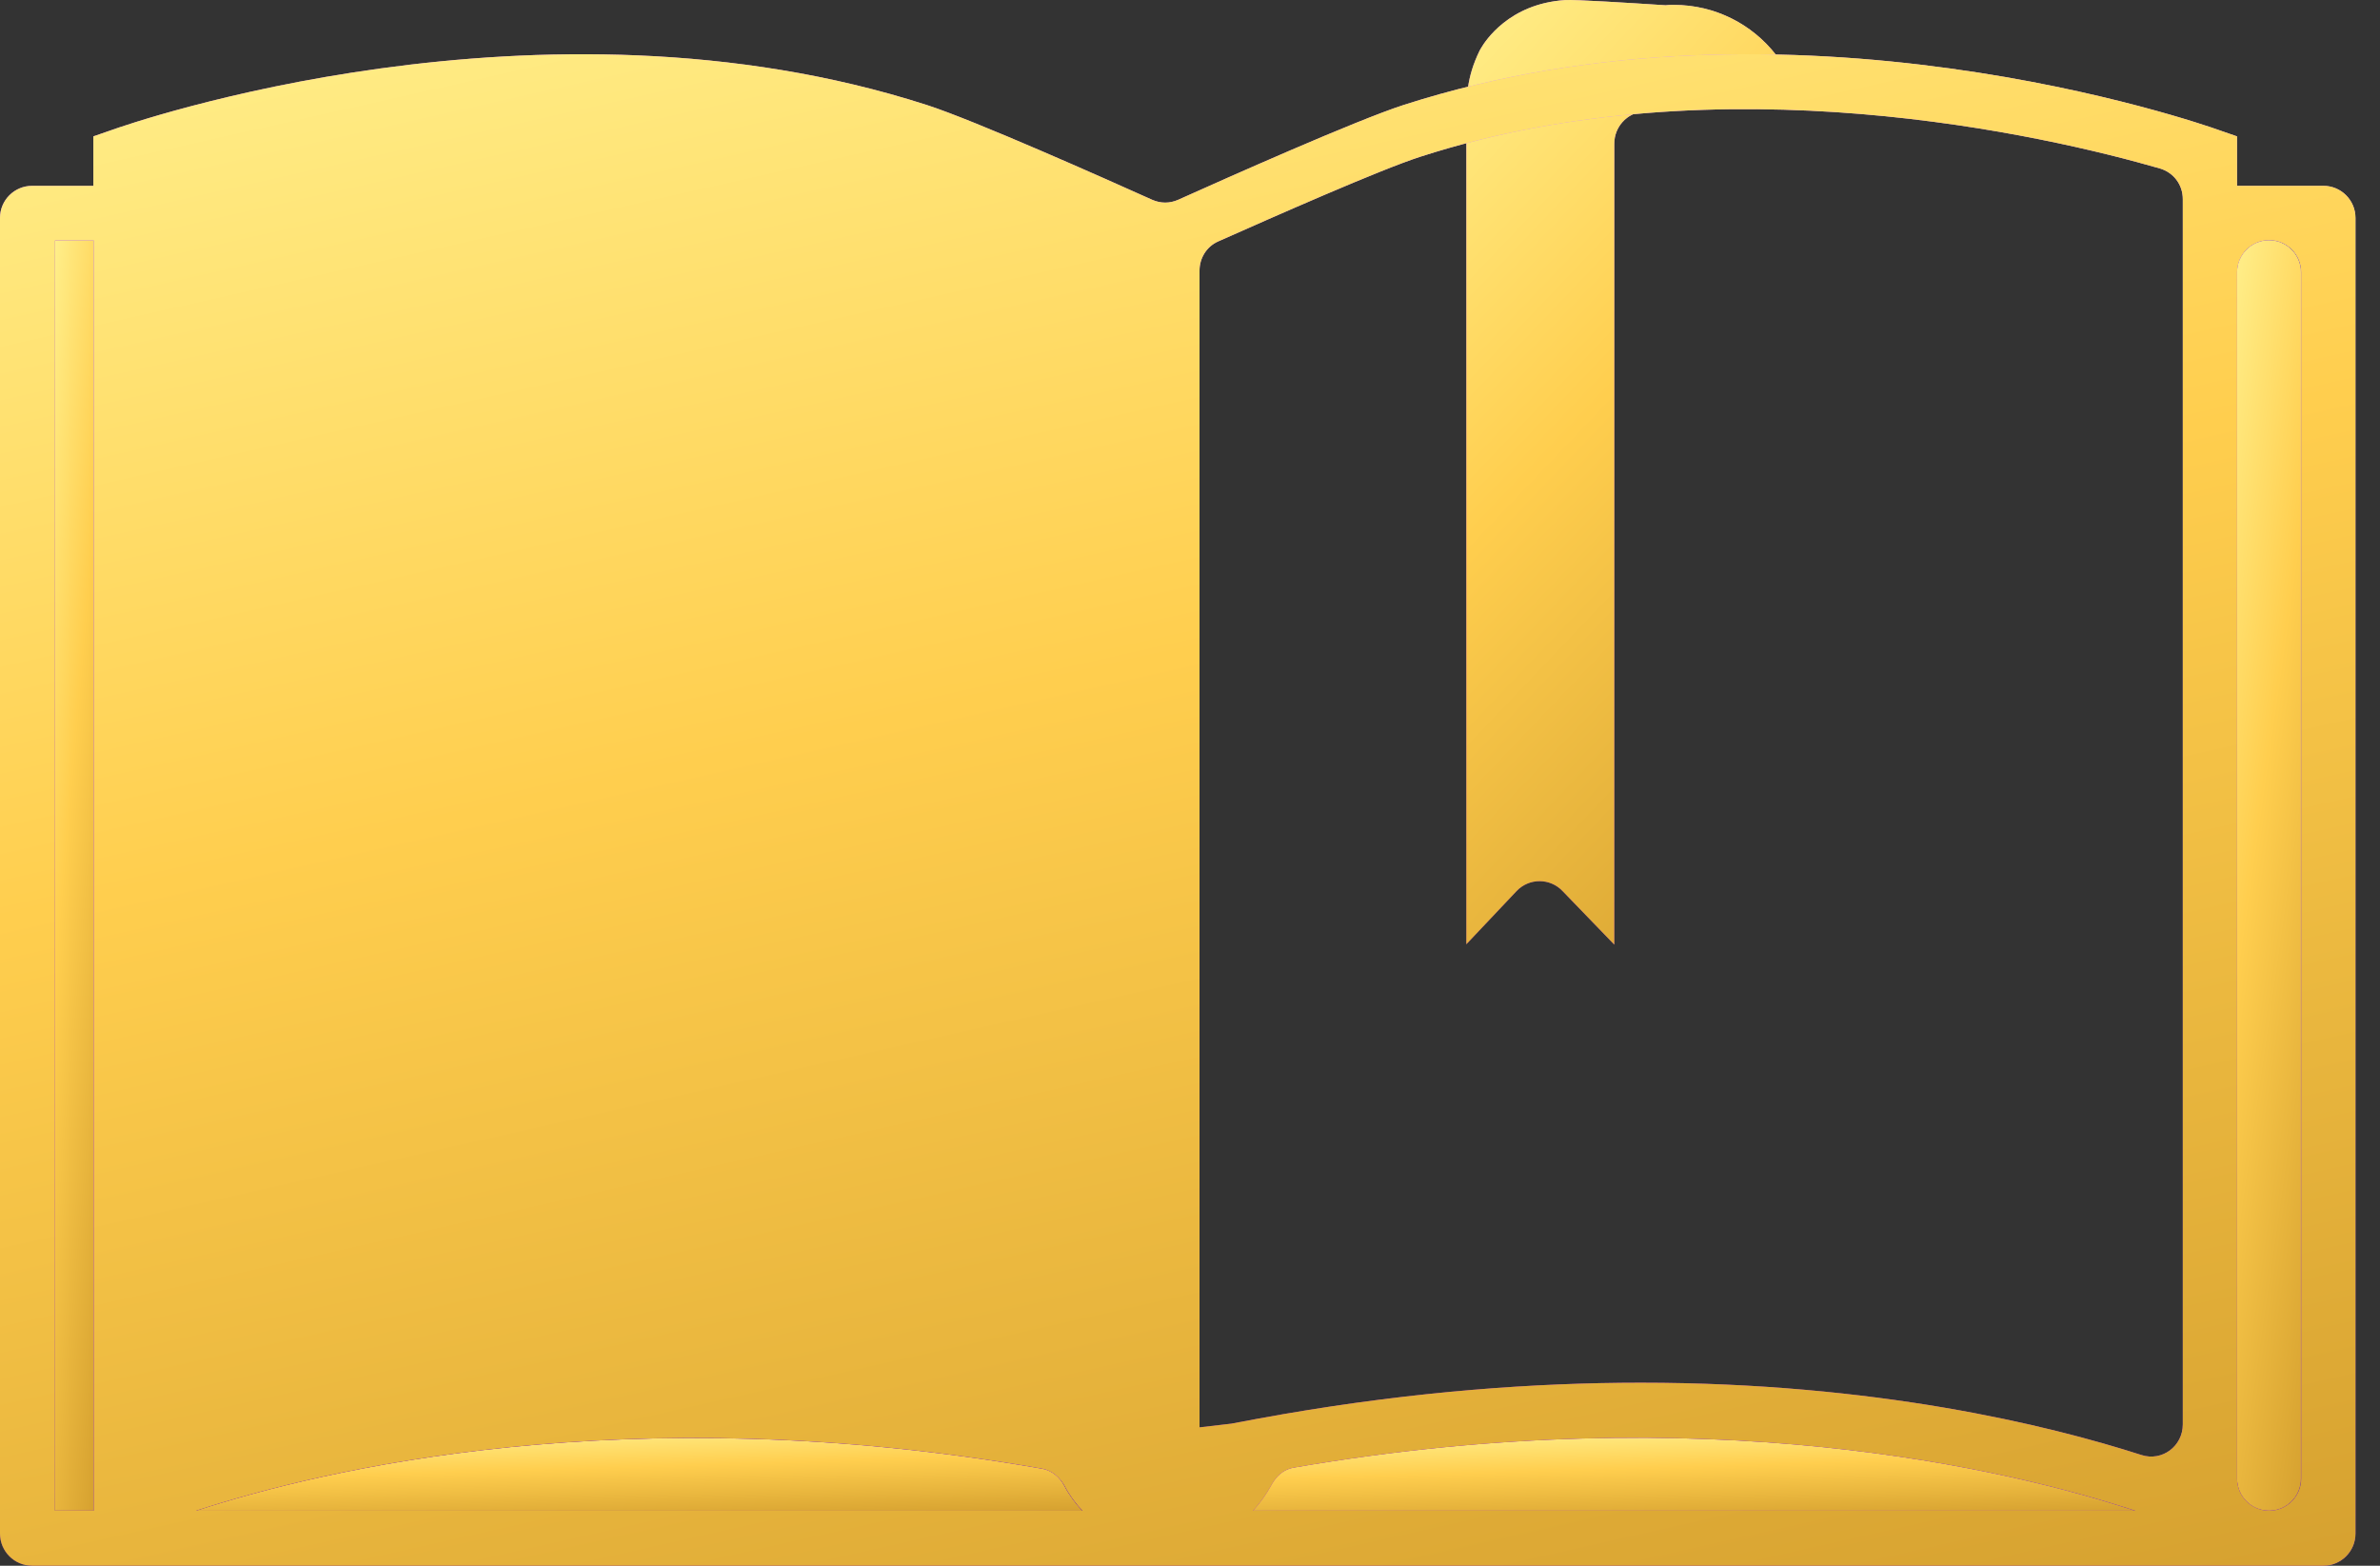 <svg width="76" height="50" viewBox="0 0 76 50" fill="none" xmlns="http://www.w3.org/2000/svg">
<rect x="0" y="0" width="76" height="50" fill="#333333" stroke="none"/>
<path d="M55.92 3.408C56.768 3.408 57.228 2.418 56.709 1.747C55.955 0.781 54.777 0.156 53.446 0.156C53.352 0.156 53.269 0.156 53.187 0.168C52.091 0.097 50.276 -0.02 49.97 0.003C48.191 0.121 47.425 1.311 47.295 1.535C47.284 1.558 47.26 1.594 47.248 1.617C46.824 2.489 46.824 3.114 46.824 3.915V30.154L48.427 28.457C48.827 28.033 49.499 28.033 49.899 28.457L51.549 30.165V4.586C51.549 4.056 51.949 3.608 52.48 3.561C53.658 3.467 54.812 3.42 55.932 3.42L55.92 3.408Z" fill="url(#paint0_linear_401_12436)"/>
<path d="M55.92 3.408C56.768 3.408 57.228 2.418 56.709 1.747C55.955 0.781 54.777 0.156 53.446 0.156C53.352 0.156 53.269 0.156 53.187 0.168C52.091 0.097 50.276 -0.02 49.97 0.003C48.191 0.121 47.425 1.311 47.295 1.535C47.284 1.558 47.26 1.594 47.248 1.617C46.824 2.489 46.824 3.114 46.824 3.915V30.154L48.427 28.457C48.827 28.033 49.499 28.033 49.899 28.457L51.549 30.165V4.586C51.549 4.056 51.949 3.608 52.48 3.561C53.658 3.467 54.812 3.42 55.932 3.42L55.92 3.408Z" fill="url(#paint1_linear_401_12436)"/>
<path d="M68.171 48.243C64.177 46.935 54.492 44.59 41.296 46.864C40.978 46.923 40.731 47.135 40.577 47.418C40.424 47.713 40.224 47.995 39.988 48.243H68.159H68.171Z" fill="url(#paint2_linear_401_12436)"/>
<path d="M68.171 48.243C64.177 46.935 54.492 44.59 41.296 46.864C40.978 46.923 40.731 47.135 40.577 47.418C40.424 47.713 40.224 47.995 39.988 48.243H68.159H68.171Z" fill="url(#paint3_linear_401_12436)"/>
<path d="M6.258 48.246H34.559C34.335 48.01 34.135 47.739 33.981 47.445C33.84 47.174 33.581 46.95 33.274 46.903C20.008 44.582 10.264 46.938 6.246 48.246H6.258Z" fill="url(#paint4_linear_401_12436)"/>
<path d="M6.258 48.246H34.559C34.335 48.01 34.135 47.739 33.981 47.445C33.84 47.174 33.581 46.95 33.274 46.903C20.008 44.582 10.264 46.938 6.246 48.246H6.258Z" fill="url(#paint5_linear_401_12436)"/>
<path d="M36.136 41.456V8.655C36.136 8.254 35.912 7.889 35.547 7.724C33.767 6.934 30.363 5.426 29.078 5.014C18.71 1.668 7.387 4.778 4.736 5.615V45.497C4.736 46.193 5.396 46.687 6.056 46.475C9.06 45.509 14.574 44.166 22.044 44.166C25.237 44.166 28.796 44.413 32.66 45.038C33.143 45.12 33.603 44.837 33.779 44.39C34.109 43.494 34.781 42.764 35.617 42.352C35.947 42.187 36.124 41.833 36.124 41.468L36.136 41.456Z" fill="url(#paint6_linear_401_12436)"/>
<path d="M36.136 41.456V8.655C36.136 8.254 35.912 7.889 35.547 7.724C33.767 6.934 30.363 5.426 29.078 5.014C18.71 1.668 7.387 4.778 4.736 5.615V45.497C4.736 46.193 5.396 46.687 6.056 46.475C9.06 45.509 14.574 44.166 22.044 44.166C25.237 44.166 28.796 44.413 32.66 45.038C33.143 45.12 33.603 44.837 33.779 44.39C34.109 43.494 34.781 42.764 35.617 42.352C35.947 42.187 36.124 41.833 36.124 41.468L36.136 41.456Z" fill="url(#paint7_linear_401_12436)"/>
<path d="M73.474 8.699C73.474 8.133 73.018 7.674 72.455 7.674C71.892 7.674 71.436 8.133 71.436 8.699V47.215C71.436 47.781 71.892 48.24 72.455 48.24C73.018 48.24 73.474 47.781 73.474 47.215V8.699Z" fill="url(#paint8_linear_401_12436)"/>
<path d="M73.474 8.699C73.474 8.133 73.018 7.674 72.455 7.674C71.892 7.674 71.436 8.133 71.436 8.699V47.215C71.436 47.781 71.892 48.24 72.455 48.24C73.018 48.24 73.474 47.781 73.474 47.215V8.699Z" fill="url(#paint9_linear_401_12436)"/>
<path d="M2.995 7.674H1.758V48.24H2.995V7.674Z" fill="url(#paint10_linear_401_12436)"/>
<path d="M2.995 7.674H1.758V48.24H2.995V7.674Z" fill="url(#paint11_linear_401_12436)"/>
<path d="M71.435 5.934V4.355L70.858 4.155C70.304 3.954 57.179 -0.629 44.819 3.353C43.288 3.848 39.14 5.698 37.62 6.381C37.349 6.499 37.067 6.499 36.796 6.381C35.276 5.698 31.128 3.848 29.597 3.353C17.237 -0.629 4.112 3.954 3.558 4.155L2.981 4.355V5.934H1.025C0.459 5.934 0 6.393 0 6.959V48.974C0 49.539 0.459 49.999 1.025 49.999H74.192C74.758 49.999 75.217 49.539 75.217 48.974V6.959C75.217 6.393 74.758 5.934 74.192 5.934H71.435ZM2.993 48.243H1.756V7.677H2.993V48.243ZM6.256 48.243C10.274 46.936 20.006 44.579 33.285 46.9C33.591 46.959 33.838 47.171 33.992 47.442C34.145 47.737 34.345 48.008 34.569 48.243H6.268H6.256ZM40.012 48.243C40.236 47.996 40.436 47.725 40.601 47.419C40.755 47.136 41.002 46.912 41.32 46.865C54.516 44.591 64.189 46.936 68.195 48.243H40.024H40.012ZM69.703 45.486C69.703 46.182 69.043 46.676 68.384 46.464C65.379 45.498 59.865 44.155 52.395 44.155C48.978 44.155 45.161 44.438 40.99 45.157C40.436 45.251 39.883 45.357 39.317 45.463L38.304 45.581V8.644C38.304 8.243 38.528 7.878 38.893 7.713C40.672 6.923 44.077 5.415 45.361 5.003C54.964 1.904 65.379 4.343 68.973 5.38C69.409 5.51 69.703 5.898 69.703 6.358V45.475V45.486ZM72.46 48.243C71.895 48.243 71.435 47.784 71.435 47.218V8.691C71.435 8.125 71.895 7.666 72.46 7.666C73.026 7.666 73.485 8.125 73.485 8.691V47.218C73.485 47.784 73.026 48.243 72.46 48.243Z" fill="url(#paint12_linear_401_12436)"/>
<path d="M71.435 5.934V4.355L70.858 4.155C70.304 3.954 57.179 -0.629 44.819 3.353C43.288 3.848 39.14 5.698 37.62 6.381C37.349 6.499 37.067 6.499 36.796 6.381C35.276 5.698 31.128 3.848 29.597 3.353C17.237 -0.629 4.112 3.954 3.558 4.155L2.981 4.355V5.934H1.025C0.459 5.934 0 6.393 0 6.959V48.974C0 49.539 0.459 49.999 1.025 49.999H74.192C74.758 49.999 75.217 49.539 75.217 48.974V6.959C75.217 6.393 74.758 5.934 74.192 5.934H71.435ZM2.993 48.243H1.756V7.677H2.993V48.243ZM6.256 48.243C10.274 46.936 20.006 44.579 33.285 46.9C33.591 46.959 33.838 47.171 33.992 47.442C34.145 47.737 34.345 48.008 34.569 48.243H6.268H6.256ZM40.012 48.243C40.236 47.996 40.436 47.725 40.601 47.419C40.755 47.136 41.002 46.912 41.32 46.865C54.516 44.591 64.189 46.936 68.195 48.243H40.024H40.012ZM69.703 45.486C69.703 46.182 69.043 46.676 68.384 46.464C65.379 45.498 59.865 44.155 52.395 44.155C48.978 44.155 45.161 44.438 40.99 45.157C40.436 45.251 39.883 45.357 39.317 45.463L38.304 45.581V8.644C38.304 8.243 38.528 7.878 38.893 7.713C40.672 6.923 44.077 5.415 45.361 5.003C54.964 1.904 65.379 4.343 68.973 5.38C69.409 5.51 69.703 5.898 69.703 6.358V45.475V45.486ZM72.46 48.243C71.895 48.243 71.435 47.784 71.435 47.218V8.691C71.435 8.125 71.895 7.666 72.46 7.666C73.026 7.666 73.485 8.125 73.485 8.691V47.218C73.485 47.784 73.026 48.243 72.46 48.243Z" fill="url(#paint13_linear_401_12436)"/>
<defs>
<linearGradient id="paint0_linear_401_12436" x1="65.373" y1="-7.089" x2="33.831" y2="15.994" gradientUnits="userSpaceOnUse">
<stop stop-color="#F0F4F8"/>
<stop offset="0.075" stop-color="#F0F4F8"/>
<stop offset="0.34" stop-color="#DE97FF"/>
<stop offset="0.83" stop-color="#A827D8"/>
<stop offset="0.954" stop-color="#8520AB"/>
</linearGradient>
<linearGradient id="paint1_linear_401_12436" x1="43.216" y1="-20.828" x2="82.704" y2="16.845" gradientUnits="userSpaceOnUse">
<stop offset="0.2" stop-color="#FFFFA8"/>
<stop offset="0.53" stop-color="#FFCE4E"/>
<stop offset="0.94" stop-color="#C69024"/>
</linearGradient>
<linearGradient id="paint2_linear_401_12436" x1="91.727" y1="45.364" x2="91.534" y2="50.471" gradientUnits="userSpaceOnUse">
<stop stop-color="#F0F4F8"/>
<stop offset="0.075" stop-color="#F0F4F8"/>
<stop offset="0.34" stop-color="#DE97FF"/>
<stop offset="0.83" stop-color="#A827D8"/>
<stop offset="0.954" stop-color="#8520AB"/>
</linearGradient>
<linearGradient id="paint3_linear_401_12436" x1="29.923" y1="44.303" x2="30.1" y2="50.407" gradientUnits="userSpaceOnUse">
<stop offset="0.2" stop-color="#FFFFA8"/>
<stop offset="0.53" stop-color="#FFCE4E"/>
<stop offset="0.94" stop-color="#C69024"/>
</linearGradient>
<linearGradient id="paint4_linear_401_12436" x1="58.222" y1="45.376" x2="58.031" y2="50.468" gradientUnits="userSpaceOnUse">
<stop stop-color="#F0F4F8"/>
<stop offset="0.075" stop-color="#F0F4F8"/>
<stop offset="0.34" stop-color="#DE97FF"/>
<stop offset="0.83" stop-color="#A827D8"/>
<stop offset="0.954" stop-color="#8520AB"/>
</linearGradient>
<linearGradient id="paint5_linear_401_12436" x1="-3.866" y1="44.317" x2="-3.69" y2="50.404" gradientUnits="userSpaceOnUse">
<stop offset="0.2" stop-color="#FFFFA8"/>
<stop offset="0.53" stop-color="#FFCE4E"/>
<stop offset="0.94" stop-color="#C69024"/>
</linearGradient>
<linearGradient id="paint6_linear_401_12436" x1="62.38" y1="-6.616" x2="19.885" y2="61.137" gradientUnits="userSpaceOnUse">
<stop stop-color="#F0F4F8"/>
<stop offset="0.075" stop-color="#F0F4F8"/>
<stop offset="0.34" stop-color="#DE97FF"/>
<stop offset="0.83" stop-color="#A827D8"/>
<stop offset="0.954" stop-color="#8520AB"/>
</linearGradient>
<linearGradient id="paint7_linear_401_12436" x1="-6.478" y1="-26.213" x2="37.583" y2="65.367" gradientUnits="userSpaceOnUse">
<stop offset="0.2" stop-color="#FFFFA8"/>
<stop offset="0.53" stop-color="#FFCE4E"/>
<stop offset="0.94" stop-color="#C69024"/>
</linearGradient>
<linearGradient id="paint8_linear_401_12436" x1="75.178" y1="-1.859" x2="65.523" y2="-0.799" gradientUnits="userSpaceOnUse">
<stop stop-color="#F0F4F8"/>
<stop offset="0.075" stop-color="#F0F4F8"/>
<stop offset="0.34" stop-color="#DE97FF"/>
<stop offset="0.83" stop-color="#A827D8"/>
<stop offset="0.954" stop-color="#8520AB"/>
</linearGradient>
<linearGradient id="paint9_linear_401_12436" x1="70.708" y1="-20.335" x2="85.619" y2="-18.201" gradientUnits="userSpaceOnUse">
<stop offset="0.2" stop-color="#FFFFA8"/>
<stop offset="0.53" stop-color="#FFCE4E"/>
<stop offset="0.94" stop-color="#C69024"/>
</linearGradient>
<linearGradient id="paint10_linear_401_12436" x1="4.029" y1="-1.859" x2="-1.875" y2="-1.466" gradientUnits="userSpaceOnUse">
<stop stop-color="#F0F4F8"/>
<stop offset="0.075" stop-color="#F0F4F8"/>
<stop offset="0.34" stop-color="#DE97FF"/>
<stop offset="0.83" stop-color="#A827D8"/>
<stop offset="0.954" stop-color="#8520AB"/>
</linearGradient>
<linearGradient id="paint11_linear_401_12436" x1="1.316" y1="-20.335" x2="10.482" y2="-19.539" gradientUnits="userSpaceOnUse">
<stop offset="0.2" stop-color="#FFFFA8"/>
<stop offset="0.53" stop-color="#FFCE4E"/>
<stop offset="0.94" stop-color="#C69024"/>
</linearGradient>
<linearGradient id="paint12_linear_401_12436" x1="138.085" y1="-9.611" x2="109.452" y2="87.878" gradientUnits="userSpaceOnUse">
<stop stop-color="#F0F4F8"/>
<stop offset="0.075" stop-color="#F0F4F8"/>
<stop offset="0.34" stop-color="#DE97FF"/>
<stop offset="0.83" stop-color="#A827D8"/>
<stop offset="0.954" stop-color="#8520AB"/>
</linearGradient>
<linearGradient id="paint13_linear_401_12436" x1="-26.863" y1="-31.595" x2="0.261" y2="88.803" gradientUnits="userSpaceOnUse">
<stop offset="0.2" stop-color="#FFFFA8"/>
<stop offset="0.53" stop-color="#FFCE4E"/>
<stop offset="0.94" stop-color="#C69024"/>
</linearGradient>
</defs>
</svg>

